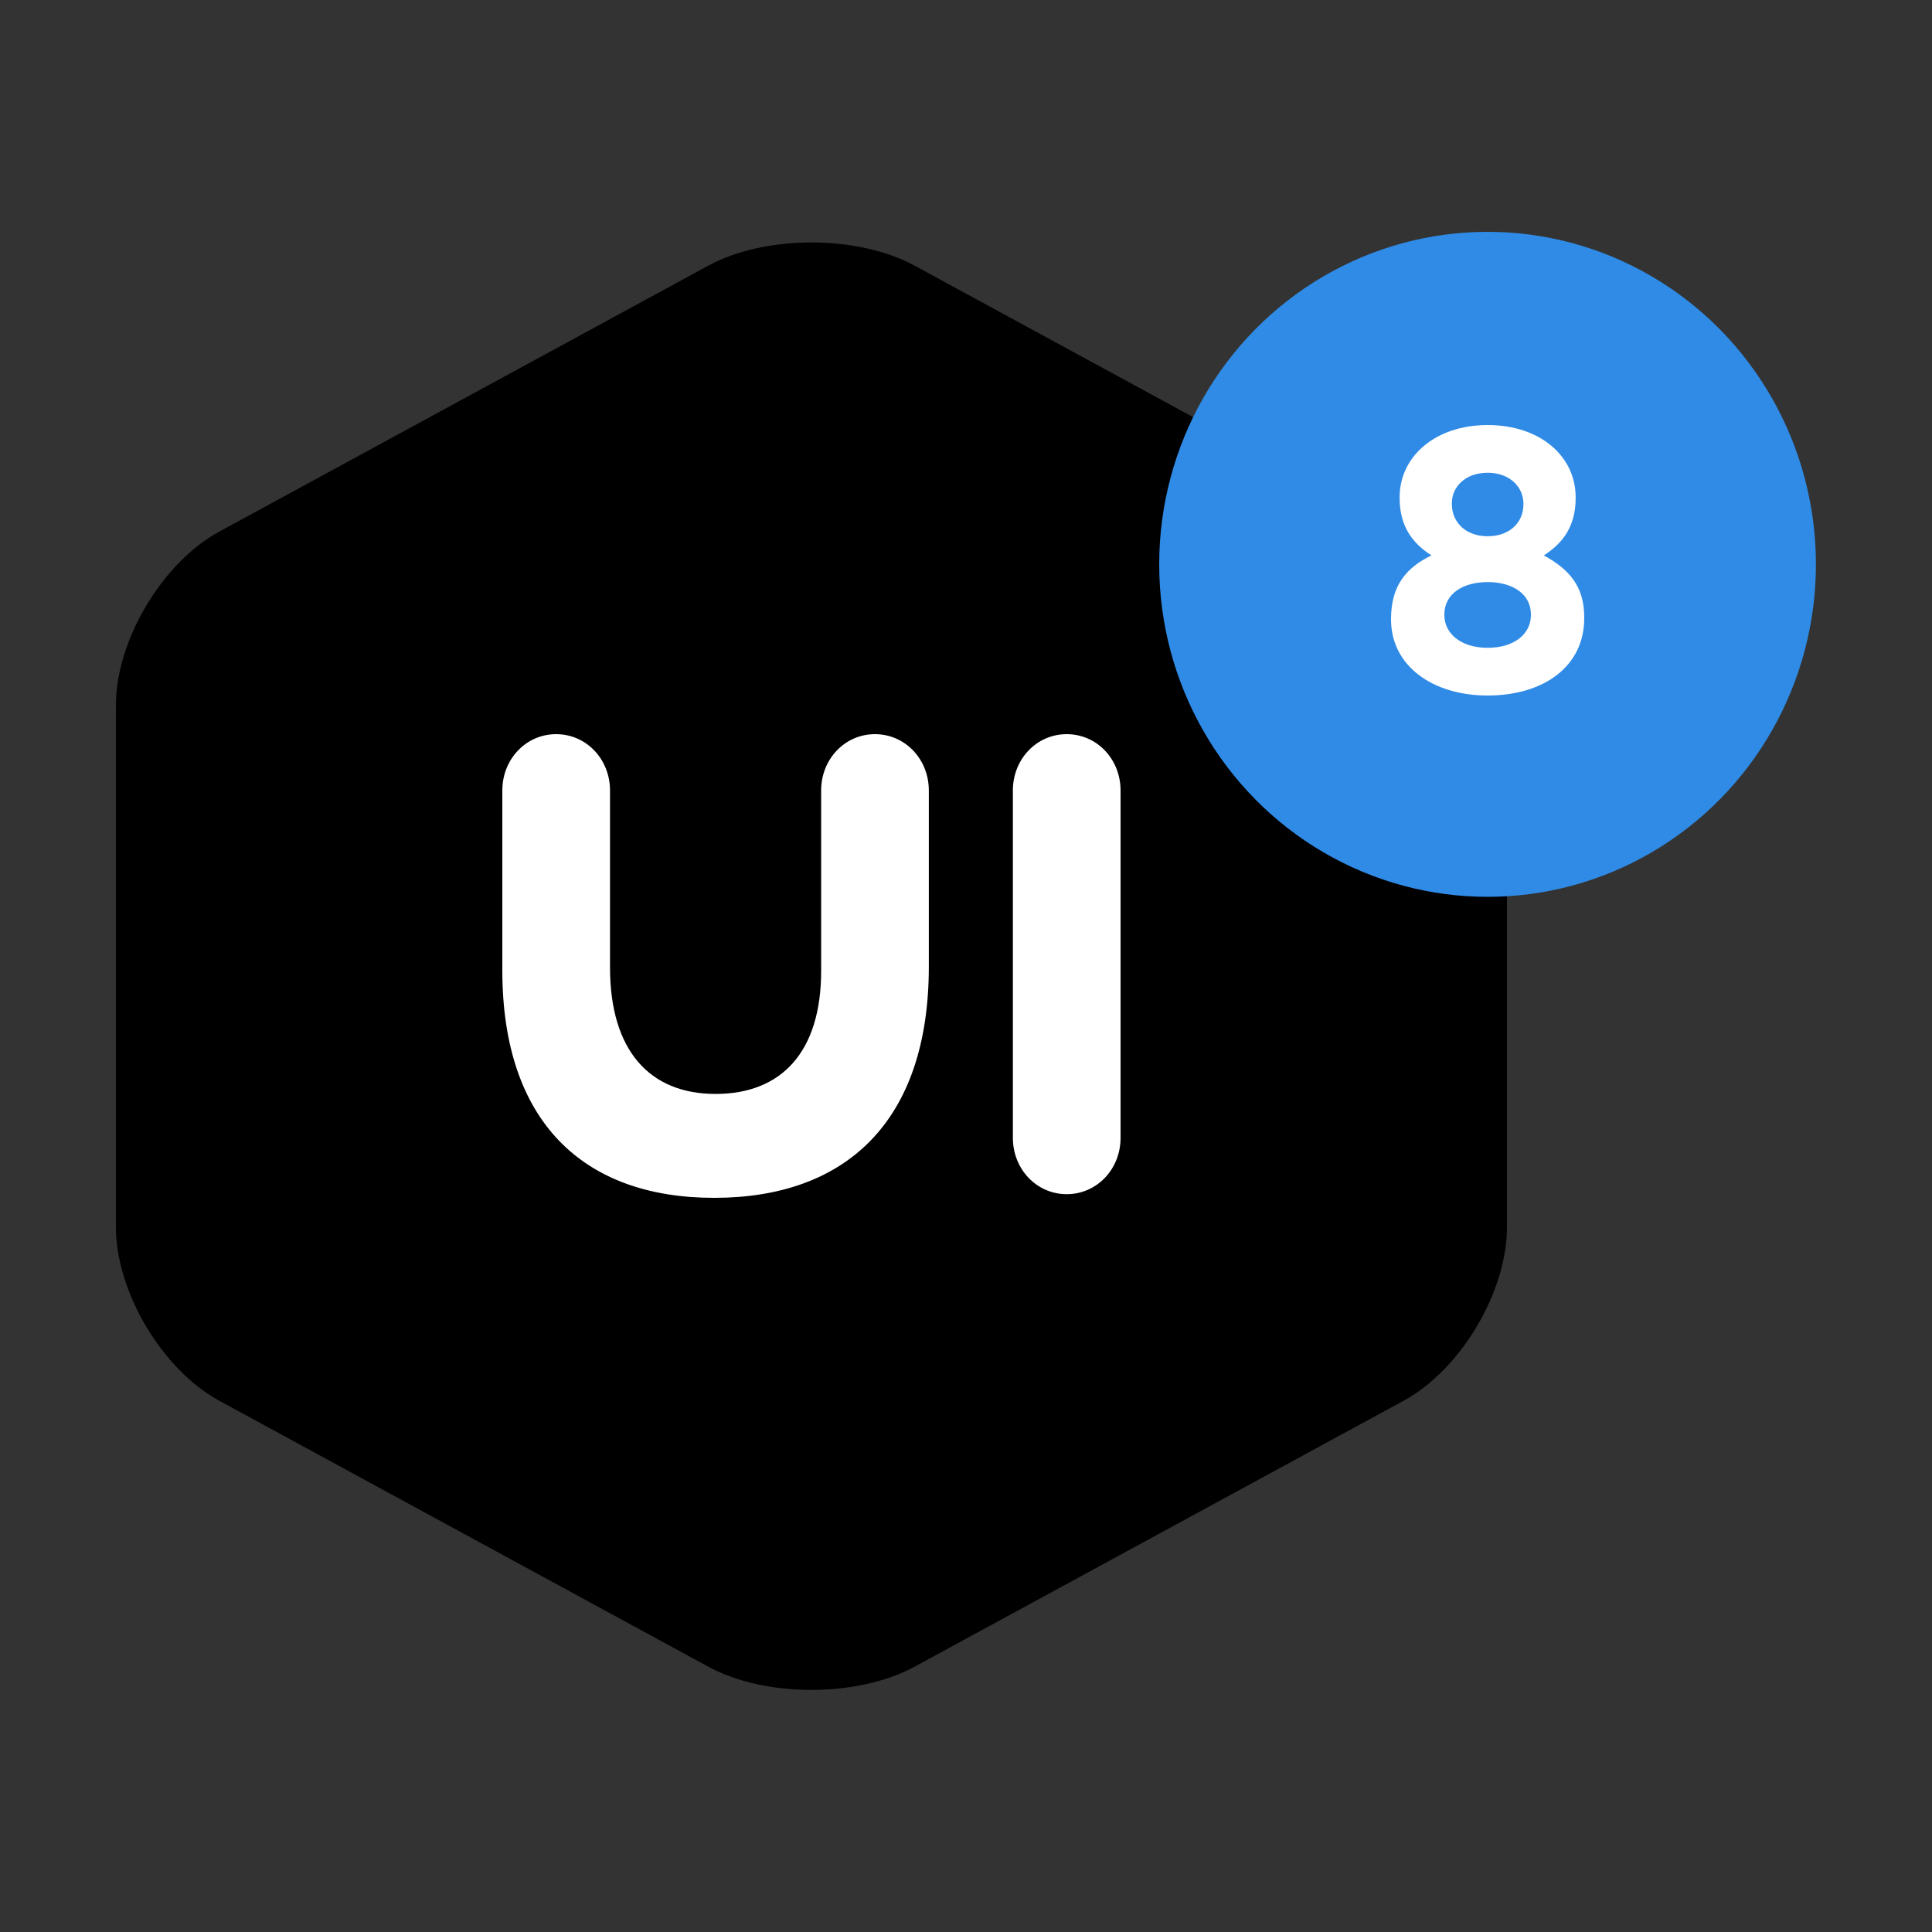 <?xml version="1.0" encoding="UTF-8"?>
<svg width="50px" height="50px" viewBox="0 0 50 50" version="1.1" xmlns="http://www.w3.org/2000/svg" xmlns:xlink="http://www.w3.org/1999/xlink">
    <rect x="0" y="0" width="50" height="50" fill="#333333" stroke="none"/>
    <!-- Generator: Sketch 53 (72520) - https://sketchapp.com -->
    <title>ui8</title>
    <desc>Created with Sketch.</desc>
    <g stroke="none" stroke-width="1" fill="none" fill-rule="evenodd">
        <g transform="translate(3, 6)" fill-rule="nonzero">
            <path d="M15.325,0.878 C16.802,0.074 19.195,0.073 20.675,0.878 L33.325,7.758 C34.802,8.562 36,10.575 36,12.252 L36,25.758 C36,27.436 34.805,29.446 33.325,30.251 L20.675,37.131 C19.198,37.935 16.805,37.937 15.325,37.131 L2.675,30.251 C1.198,29.447 0,27.434 0,25.758 L0,12.252 C0,10.574 1.195,8.564 2.675,7.758 L15.325,0.878 Z" fill="#000000"></path>
            <ellipse fill="#2F8BE6" cx="35.498" cy="8.605" rx="8.498" ry="8.605"></ellipse>
            <path d="M23.213,23.447 L23.213,14.458 C23.213,13.644 23.829,13 24.607,13 C25.385,13 26,13.644 26,14.458 L26,23.448 C26,24.261 25.385,24.905 24.607,24.905 C23.829,24.905 23.213,24.261 23.213,23.447 L23.213,23.447 Z M21.038,19.016 C21.038,23.031 18.884,25 15.483,25 C12.08,25 10,23.012 10,19.11 L10,14.458 C10,13.644 10.615,13 11.393,13 C12.171,13 12.787,13.644 12.787,14.458 L12.787,19.035 C12.787,21.194 13.817,22.311 15.519,22.311 C17.219,22.311 18.251,21.231 18.251,19.129 L18.251,14.459 C18.251,13.644 18.866,13 19.644,13 C20.422,13 21.038,13.644 21.038,14.458 L21.038,19.016 Z" fill="#FFFFFF"></path>
            <path d="M35.5,12 C34.065,12 33,11.222 33,10.036 L33,10.016 C33,9.19 33.361,8.704 34.046,8.374 C33.546,8.053 33.222,7.615 33.222,6.886 L33.222,6.866 C33.222,5.827 34.13,5 35.5,5 C36.87,5 37.778,5.817 37.778,6.867 L37.778,6.887 C37.778,7.615 37.454,8.053 36.954,8.374 C37.611,8.734 38,9.171 38,9.978 L38,9.998 C38,11.26 36.935,12 35.5,12 Z M35.5,7.878 C36.065,7.878 36.426,7.528 36.426,7.051 L36.426,7.031 C36.426,6.614 36.083,6.235 35.5,6.235 C34.917,6.235 34.574,6.605 34.574,7.022 L34.574,7.042 C34.574,7.518 34.935,7.878 35.5,7.878 Z M35.5,10.765 C36.204,10.765 36.62,10.395 36.62,9.919 L36.62,9.9 C36.62,9.375 36.148,9.064 35.5,9.064 C34.852,9.064 34.38,9.375 34.38,9.9 L34.38,9.92 C34.38,10.386 34.796,10.765 35.5,10.765 Z" fill="#FFFFFF"></path>
        </g>
    </g>
</svg>